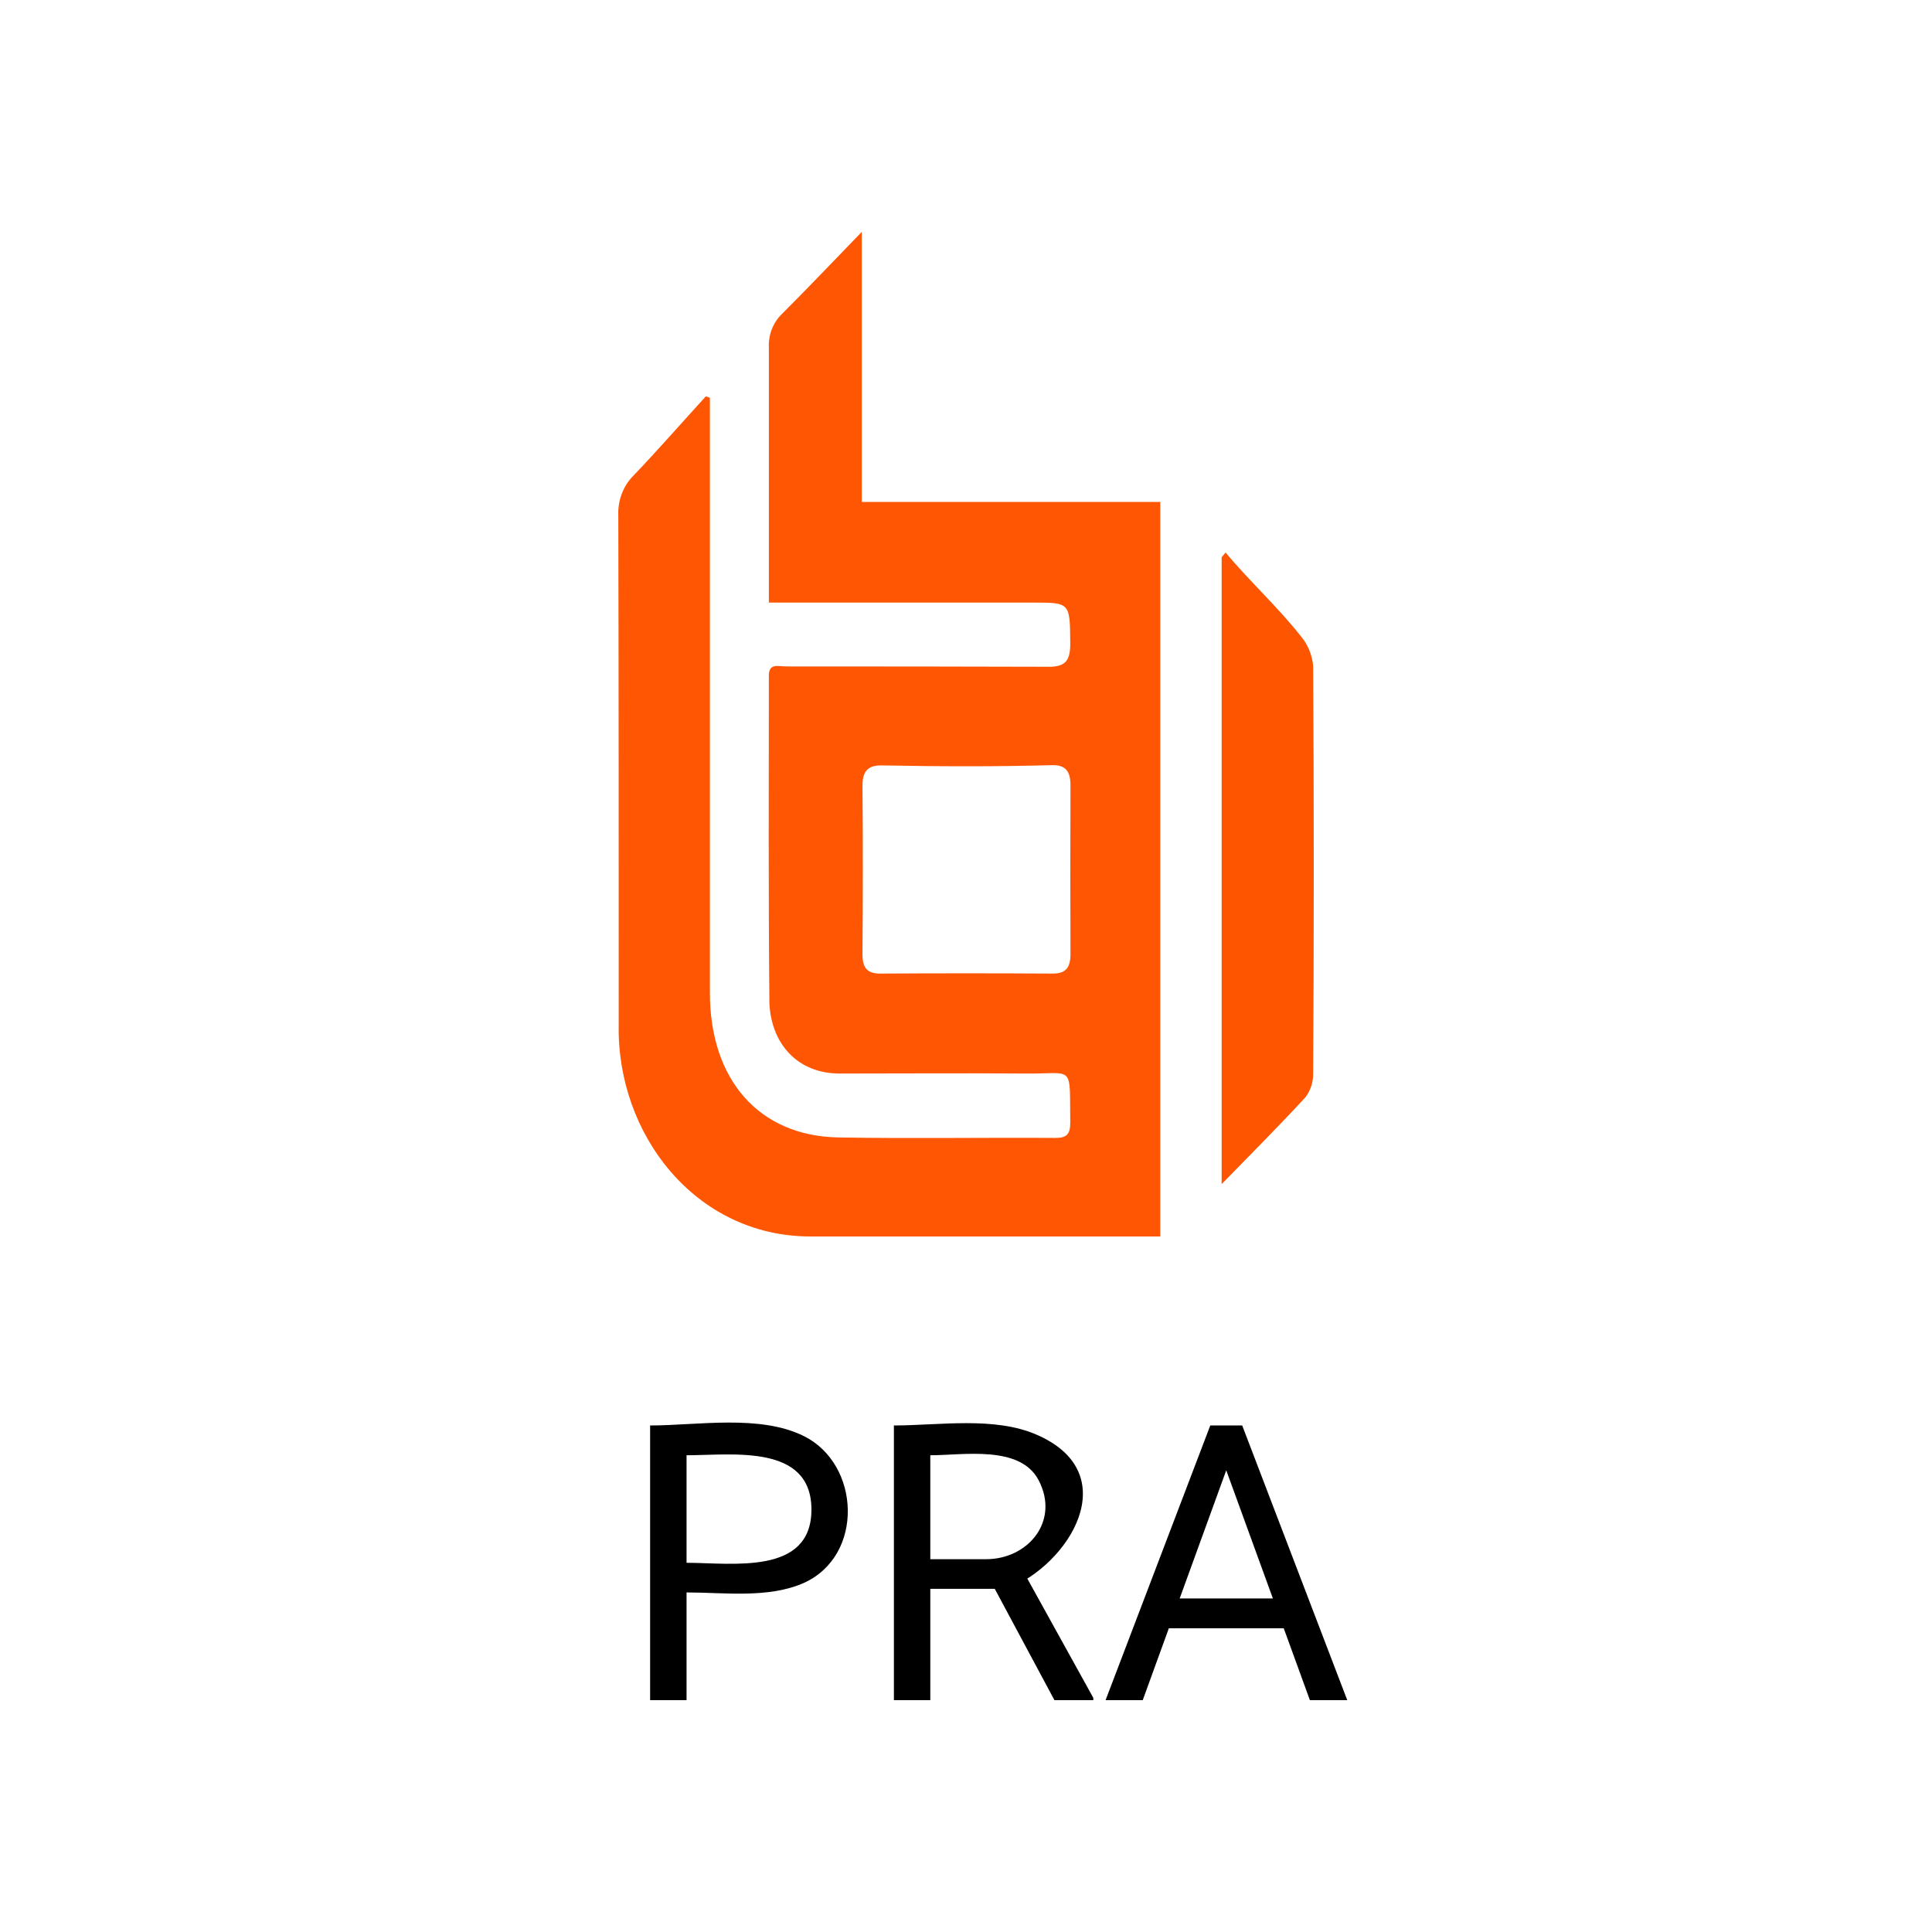 <svg width="50" height="50" viewBox="0 0 50 50" fill="none" xmlns="http://www.w3.org/2000/svg">
<path d="M18.372 10.294V25.693C18.372 27.946 19.643 29.401 21.701 29.437C23.567 29.469 25.446 29.437 27.32 29.449C27.59 29.449 27.701 29.367 27.698 29.051C27.679 27.531 27.808 27.793 26.578 27.783C24.963 27.771 23.348 27.783 21.732 27.783C20.648 27.783 19.966 27.027 19.912 25.972C19.885 23.13 19.896 20.286 19.898 17.442C19.928 17.163 20.129 17.248 20.38 17.248C22.639 17.248 24.898 17.248 27.155 17.256C27.578 17.256 27.701 17.086 27.698 16.651C27.69 15.595 27.698 15.595 26.738 15.595H19.898C19.898 13.396 19.898 11.197 19.898 8.997C19.881 8.672 20.007 8.347 20.23 8.132C20.911 7.452 21.578 6.749 22.304 6V12.99H30.028V32H20.977C17.995 32 15.956 29.349 16.012 26.513C16.012 22.122 16.012 17.733 16.002 13.342C15.984 12.956 16.13 12.57 16.392 12.311C17.031 11.643 17.636 10.949 18.267 10.257L18.372 10.294ZM22.842 19.809C22.485 19.801 22.318 19.928 22.321 20.344C22.334 21.797 22.331 23.249 22.321 24.702C22.321 25.068 22.461 25.198 22.788 25.196C24.274 25.187 25.76 25.187 27.247 25.196C27.582 25.196 27.705 25.044 27.704 24.685C27.698 23.234 27.698 21.782 27.704 20.328C27.704 19.954 27.575 19.792 27.219 19.802C25.764 19.843 24.297 19.837 22.842 19.809Z" fill="#FE5602"/>
<path d="M31.717 14.299C32.34 15.043 33.08 15.719 33.674 16.476C33.85 16.687 33.959 16.954 33.985 17.239C34.005 20.756 34.005 24.269 33.985 27.777C33.988 28.005 33.916 28.226 33.782 28.4C33.087 29.154 32.364 29.877 31.616 30.645V14.422L31.717 14.299Z" fill="#FE5500"/>
<path d="M17.768 41.212V40.445C18.939 40.445 21 40.777 21 39.068C21 37.355 18.937 37.662 17.768 37.662V44H16.825V36.891C18.052 36.891 19.667 36.598 20.81 37.169C22.266 37.897 22.37 40.251 20.81 40.963C19.891 41.374 18.746 41.212 17.768 41.212Z" fill="black"/>
<path d="M23.134 36.891C24.296 36.891 25.743 36.65 26.84 37.135C29.129 38.139 27.674 40.495 26.068 41.119H24.076V40.352H25.517C26.612 40.352 27.432 39.363 26.879 38.307C26.399 37.391 24.929 37.662 24.076 37.662V44H23.134V36.891ZM27.289 44L25.561 40.777L26.542 40.773L28.295 43.941V44H27.289Z" fill="black"/>
<path d="M31.928 37.52L29.574 44H28.612L31.322 36.891H31.942L31.928 37.52ZM33.9 44L31.542 37.52L31.527 36.891H32.148L34.867 44H33.9ZM32.943 41.368L33.223 42.14H30.25L30.53 41.368H32.943Z" fill="black"/>
</svg>
